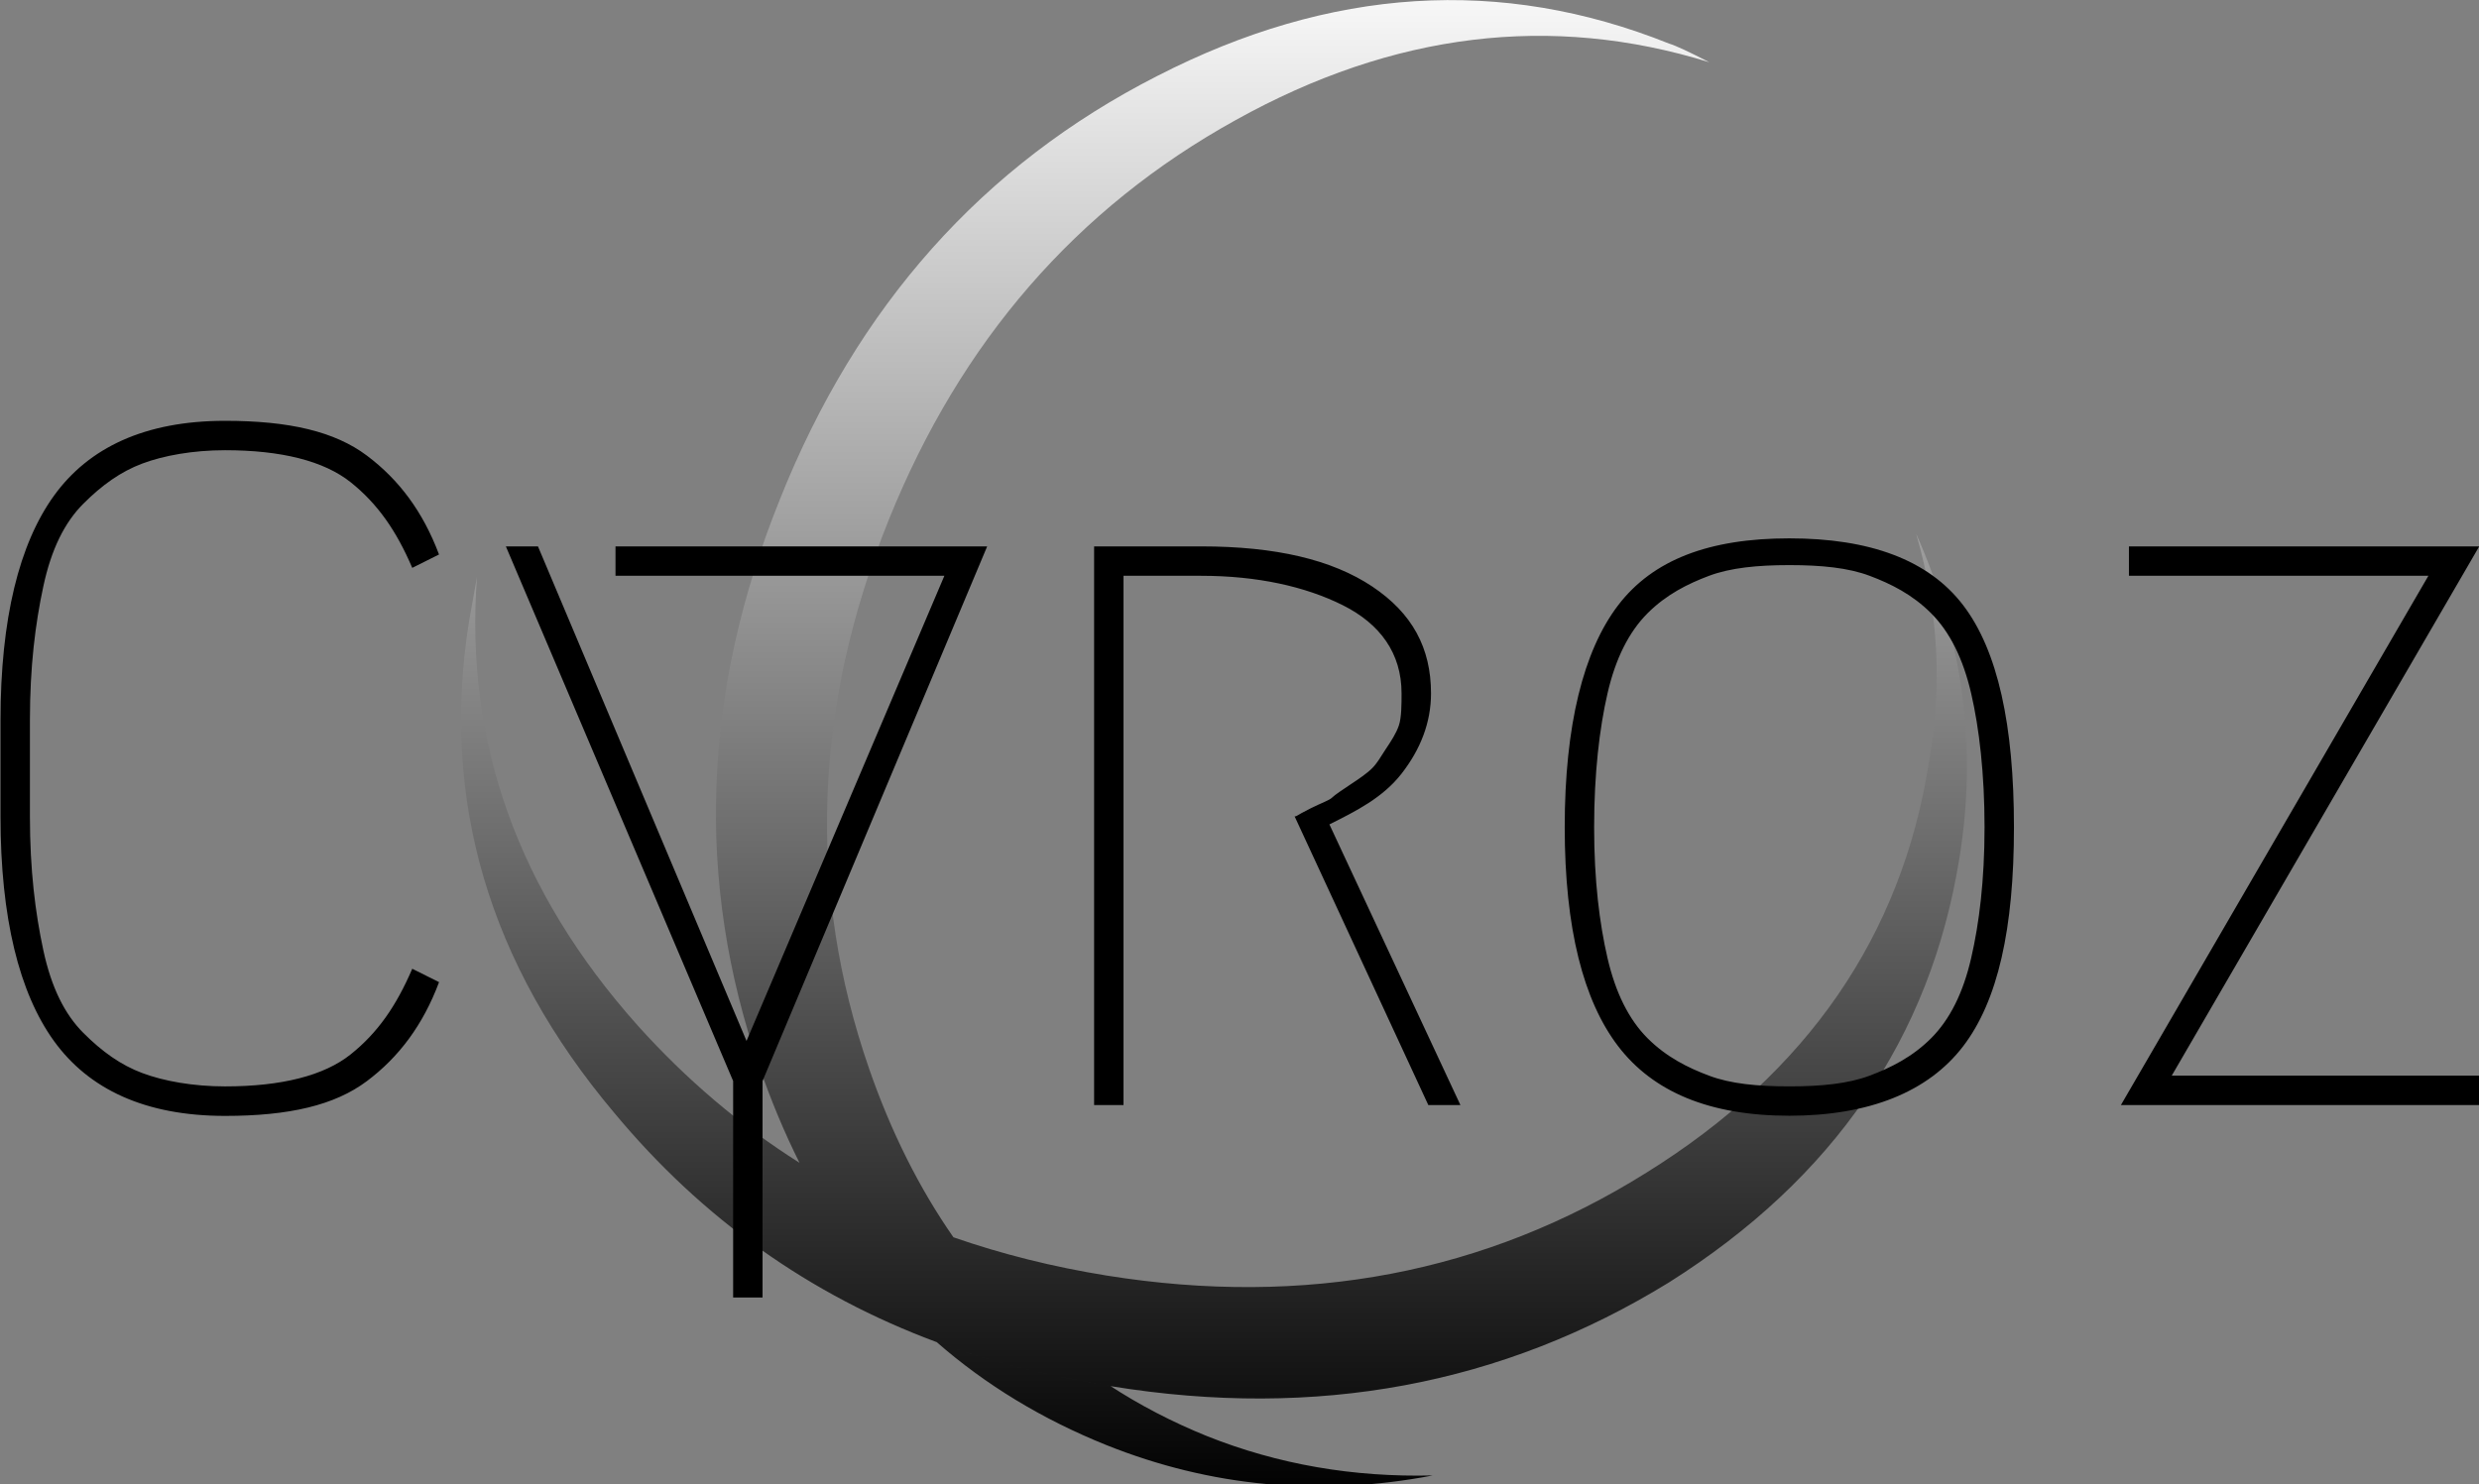 <svg width="379" height="227" xmlns="http://www.w3.org/2000/svg" class="abs tlbr ww hh editor-canvas pr">
 <rect width="100%" height="100%" fill="#808080" stroke="none"/>
 <g>
  <title>cyroz</title>
  <rect fill="none" id="canvas_background" height="229" width="381" y="-1" x="-1"/>
 </g>
 <g>
  <title>cyroz</title>
  <g id="svg_1" transform="matrix(7.137,0,0,7.137,-282.408,-376.002) ">
   <g id="svg_2">
    <g id="svg_3">
     <g id="svg_4">
      <g id="svg_5" transform="matrix(0.42,0,0,0.42,70.287,47.069) ">
       <g id="svg_6">
        <g id="svg_7" transform="matrix(1,0,0,1,10.145,67.633) ">
         <defs transform="translate(-28.942,-32.645) translate(-1.001,1.668) translate(-33.362,-35.364) ">
          <linearGradient gradientTransform="rotate(-180 .5 .5)" id="gradient10" y2="1" x2="0" y1="0" x1="0">
           <stop stop-color="#000000" offset="0"/>
           <stop stop-color="rgb(255, 255, 255)" offset="1"/>
          </linearGradient>
         </defs>
         <path id="svg_8" d="m-35.504,14.209q3.75,3.278 8.65,5.25q8,3.2 16.65,1.55q-6.1,0.15 -11.5,-2q-2.683,-1.084 -5,-2.6q-4.671,-0.688 -8.8,-2.2m15.25,-62.35q12.05,-6.7 24.15,-2.95q-1.55,-0.8 -2.05,-0.95q-12.85,-5.15 -26.1,1.65q-13.35,6.8 -19.25,21.6q-5.95,14.75 -1.05,28.95q0.903,2.607 2.05,4.9q3.682,2.316 7.85,3.8q-2.624,-3.767 -4.3,-8.6q-4.75,-13.7 1,-28q5.5,-13.65 17.7,-20.4zm-38.7,23.3l-0.4,2.25q-2.2,13.7 7.4,25.1q6.721,8.087 16.45,11.7q4.129,1.512 8.8,2.2q0.045,0.042 0.1,0.05q15.7,2.55 28.45,-5.3q12.6,-7.95 14.8,-21.6q1.4,-8.5 -2.2,-16.6q1.7,5.85 0.65,11.7q-2.1,13.25 -14.4,20.9q-12.3,7.7 -27.55,5.25q-4.097,-0.662 -7.8,-1.95q-4.168,-1.484 -7.85,-3.8q-4.527,-2.859 -8.25,-7q-9.15,-10.25 -8.2,-22.9z" fill="url(#gradient10)"/>
        </g>
       </g>
      </g>
     </g>
    </g>
    <g id="svg_9">
     <g id="svg_10" transform="matrix(1.031,0,0,1.031,62.148,97.2) ">
      <path id="svg_11" d="m-12.778,-22.764c-0.333,0.889 -0.833,1.556 -1.5,2.056c-0.667,0.5 -1.611,0.722 -2.944,0.722c-1.667,0 -2.833,-0.556 -3.556,-1.556c-0.722,-1 -1.111,-2.556 -1.111,-4.667c0,0 0,-2 0,-2c0,-2.111 0.389,-3.667 1.111,-4.667c0.722,-1 1.889,-1.556 3.556,-1.556c1.333,0 2.278,0.222 2.944,0.722c0.667,0.5 1.167,1.167 1.5,2.056c0,0 -0.556,0.278 -0.556,0.278c-0.333,-0.778 -0.722,-1.333 -1.278,-1.778c-0.556,-0.444 -1.444,-0.667 -2.611,-0.667c-0.667,0 -1.278,0.111 -1.722,0.278c-0.444,0.167 -0.833,0.444 -1.222,0.833c-0.389,0.389 -0.667,0.944 -0.833,1.722c-0.167,0.778 -0.278,1.667 -0.278,2.778c0,0 0,2 0,2c0,1.111 0.111,2 0.278,2.778c0.167,0.778 0.444,1.333 0.833,1.722c0.389,0.389 0.778,0.667 1.222,0.833c0.444,0.167 1.056,0.278 1.722,0.278c1.167,0 2.056,-0.222 2.611,-0.667c0.556,-0.444 0.944,-1 1.278,-1.778c0,0 0.556,0.278 0.556,0.278m3.667,-9.056c0,0 7.722,0 7.722,0c0,0 -4.667,11.111 -4.667,11.111c0,0 0,4.5 0,4.5c0,0 -0.611,0 -0.611,0c0,0 0,-4.5 0,-4.5c0,0 -4.722,-11.111 -4.722,-11.111c0,0 0.667,0 0.667,0c0,0 4.333,10.278 4.333,10.278c0,0 4.111,-9.667 4.111,-9.667c0,0 -6.833,0 -6.833,0c0,0 0,-0.611 0,-0.611c0,0 0,0 0,0m14.833,5.778c0,0 2.722,5.833 2.722,5.833c0,0 -0.667,0 -0.667,0c0,0 -2.778,-6 -2.778,-6c0.056,0 0,0 0.333,-0.167c0.222,-0.111 0.389,-0.167 0.444,-0.222c0.056,-0.056 0.222,-0.167 0.389,-0.278c0.167,-0.111 0.333,-0.222 0.444,-0.333c0.111,-0.111 0.167,-0.222 0.278,-0.389c0.111,-0.167 0.222,-0.333 0.278,-0.5c0.056,-0.167 0.056,-0.444 0.056,-0.667c0,-0.833 -0.444,-1.444 -1.222,-1.833c-0.778,-0.389 -1.778,-0.611 -2.944,-0.611c0,0 -1.611,0 -1.611,0c0,0 0,11 0,11c0,0 -0.611,0 -0.611,0c0,0 0,-11.611 0,-11.611c0,0 2.222,0 2.222,0c1.556,0 2.722,0.278 3.556,0.833c0.833,0.556 1.222,1.278 1.222,2.222c0,0.611 -0.222,1.167 -0.611,1.667c-0.389,0.5 -0.944,0.778 -1.5,1.056c0,0 0,0 0,0m9.556,-5.389c-0.667,0 -1.222,0.056 -1.667,0.222c-0.444,0.167 -0.889,0.389 -1.278,0.778c-0.389,0.389 -0.667,0.944 -0.833,1.667c-0.167,0.722 -0.278,1.667 -0.278,2.778c0,1.111 0.111,2 0.278,2.722c0.167,0.722 0.444,1.278 0.833,1.667c0.389,0.389 0.833,0.611 1.278,0.778c0.444,0.167 1,0.222 1.667,0.222c0.667,0 1.222,-0.056 1.667,-0.222c0.444,-0.167 0.889,-0.389 1.278,-0.778c0.389,-0.389 0.667,-0.944 0.833,-1.667c0.167,-0.722 0.278,-1.611 0.278,-2.722c0,-1.111 -0.111,-2.056 -0.278,-2.778c-0.167,-0.722 -0.444,-1.278 -0.833,-1.667c-0.389,-0.389 -0.833,-0.611 -1.278,-0.778c-0.444,-0.167 -1,-0.222 -1.667,-0.222c0,0 0,0 0,0m0,11.444c-1.667,0 -2.833,-0.5 -3.556,-1.444c-0.722,-0.944 -1.111,-2.444 -1.111,-4.556c0,-2.111 0.389,-3.667 1.111,-4.611c0.722,-0.944 1.889,-1.389 3.556,-1.389c1.667,0 2.889,0.444 3.611,1.389c0.722,0.944 1.056,2.5 1.056,4.611c0,2.111 -0.333,3.611 -1.056,4.556c-0.722,0.944 -1.944,1.444 -3.611,1.444c0,0 0,0 0,0m13.278,-11.222c0,0 -6.222,0 -6.222,0c0,0 0,-0.611 0,-0.611c0,0 7.278,0 7.278,0c0,0 -6.389,11 -6.389,11c0,0 6.444,0 6.444,0c0,0 0,0.611 0,0.611c0,0 -7.5,0 -7.5,0c0,0 6.389,-11 6.389,-11" fill="#000000"/>
     </g>
    </g>
   </g>
  </g>
 </g>
</svg>